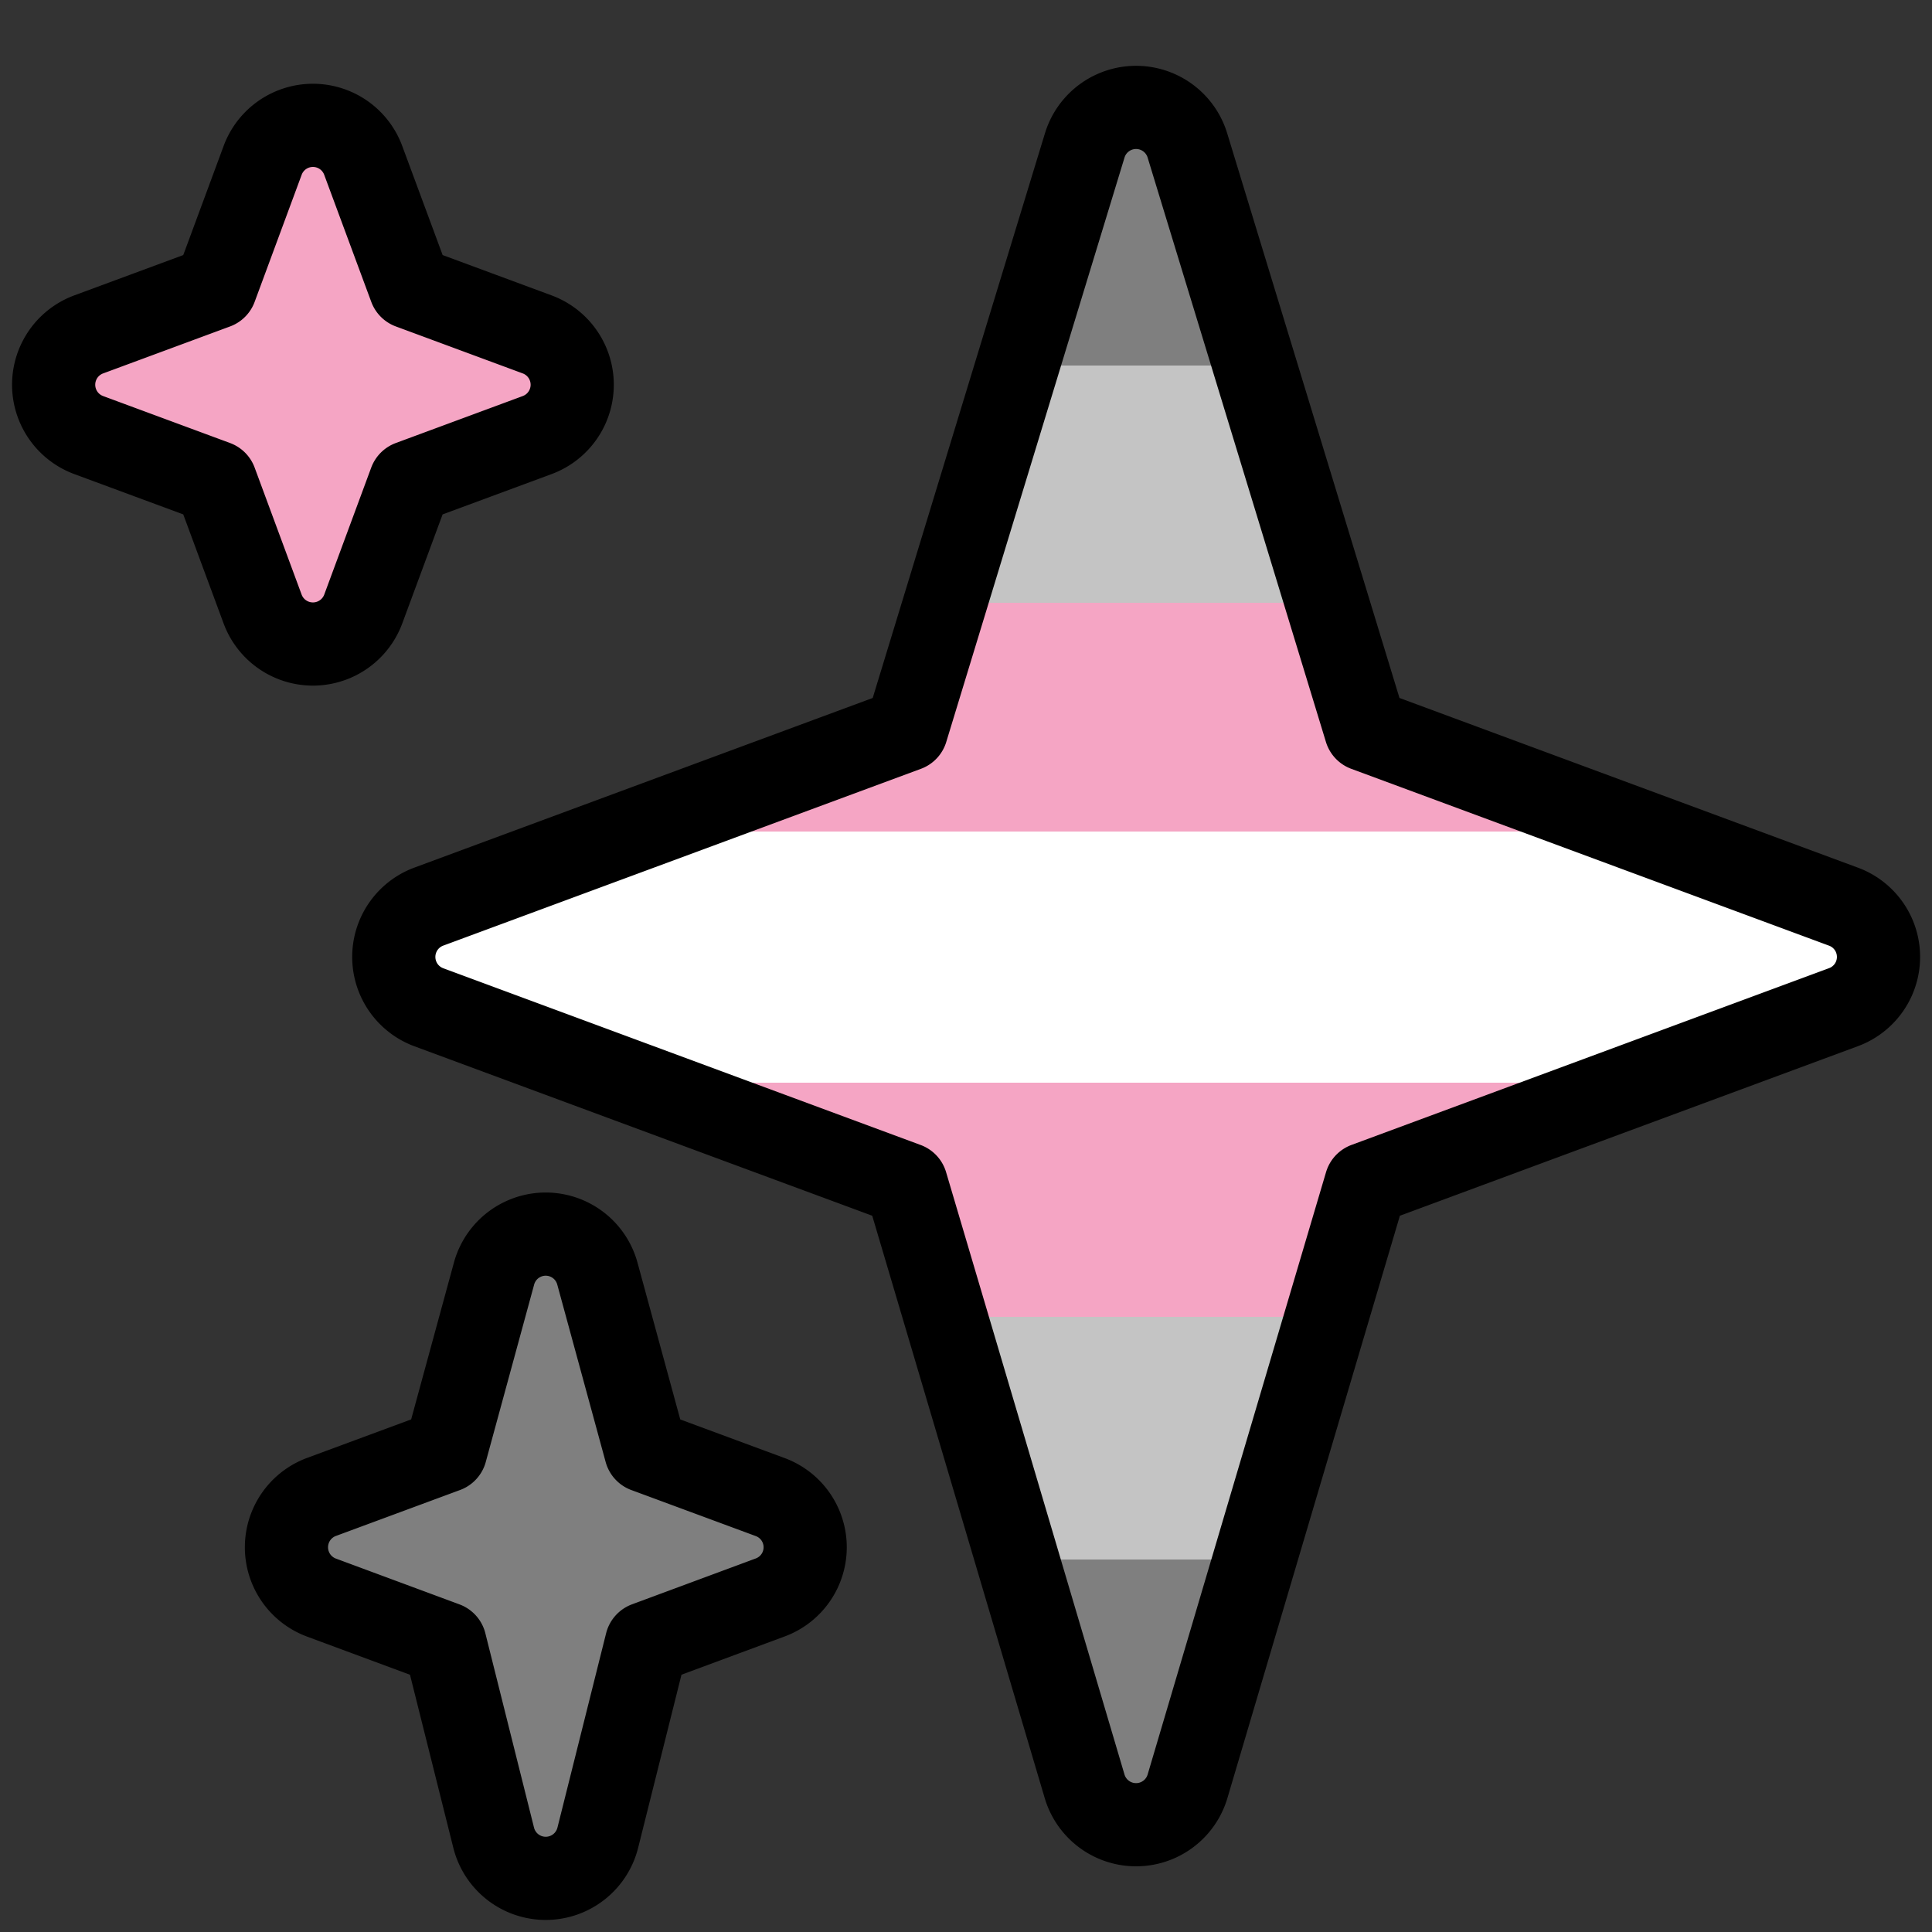 <svg xmlns="http://www.w3.org/2000/svg" viewBox="0 0 36 36">
  <rect x="0" y="0" width="36" height="36" fill="#333333" stroke="none"/>
  <defs>
    <linearGradient id="main" gradientTransform="rotate(90)">
      <stop offset="0%" stop-color="#7F7F7F"/>
      <stop offset="15.6%" stop-color="#7F7F7F"/>
      <stop offset="15.6%" stop-color="#C4C4C4"/>
      <stop offset="29.2%" stop-color="#C4C4C4"/>
      <stop offset="29.2%" stop-color="#F5A5C4"/>
      <stop offset="42.3%" stop-color="#F5A5C4"/>
      <stop offset="42.3%" stop-color="#FFF"/>
      <stop offset="56.7%" stop-color="#FFF"/>
      <stop offset="56.7%" stop-color="#F5A5C4"/>
      <stop offset="70.1%" stop-color="#F5A5C4"/>
      <stop offset="70.1%" stop-color="#C4C4C4"/>
      <stop offset="84%" stop-color="#C4C4C4"/>
      <stop offset="84%" stop-color="#7F7F7F"/>
      <stop offset="100%" stop-color="#7F7F7F"/>
    </linearGradient>
    <linearGradient id="top">
      <stop stop-color="#F5A5C4"/>
    </linearGradient>
    <linearGradient id="bottom">
      <stop stop-color="#7F7F7F"/>
    </linearGradient>
  </defs>
  <g class="border" stroke="black" stroke-width="1.55" stroke-linejoin="round">
    <path
      fill="url('#main')"
      d="m34.347 16.893-8.899-3.294-3.323-10.891a1 1 0 0 0-1.912 0l-3.322 10.891-8.9 3.294a1 1 0 0 0 0 1.876l8.895 3.293 3.324 11.223a1 1 0 0 0 1.918-.001l3.324-11.223 8.896-3.293a.998.998 0 0 0-.001-1.875z"
    />
    <path
      fill="url('#top')"
      d="m10.009 6.231-2.364-.875-.876-2.365a.999.999 0 0 0-1.876 0l-.875 2.365-2.365.875a1 1 0 0 0 0 1.876l2.365.875.875 2.365a1 1 0 0 0 1.876 0l.875-2.365 2.365-.875a1 1 0 0 0 0-1.876z"
    />
    <path
      fill="url('#bottom')"
      d="m14.347 27.894-2.314-.856-.9-3.3a.998.998 0 0 0-1.929-.001l-.9 3.3-2.313.856a1 1 0 0 0 0 1.876l2.301.853.907 3.622a1 1 0 0 0 1.94-.001l.907-3.622 2.301-.853a.997.997 0 0 0 0-1.874z"
    />
  </g>
  </svg>
